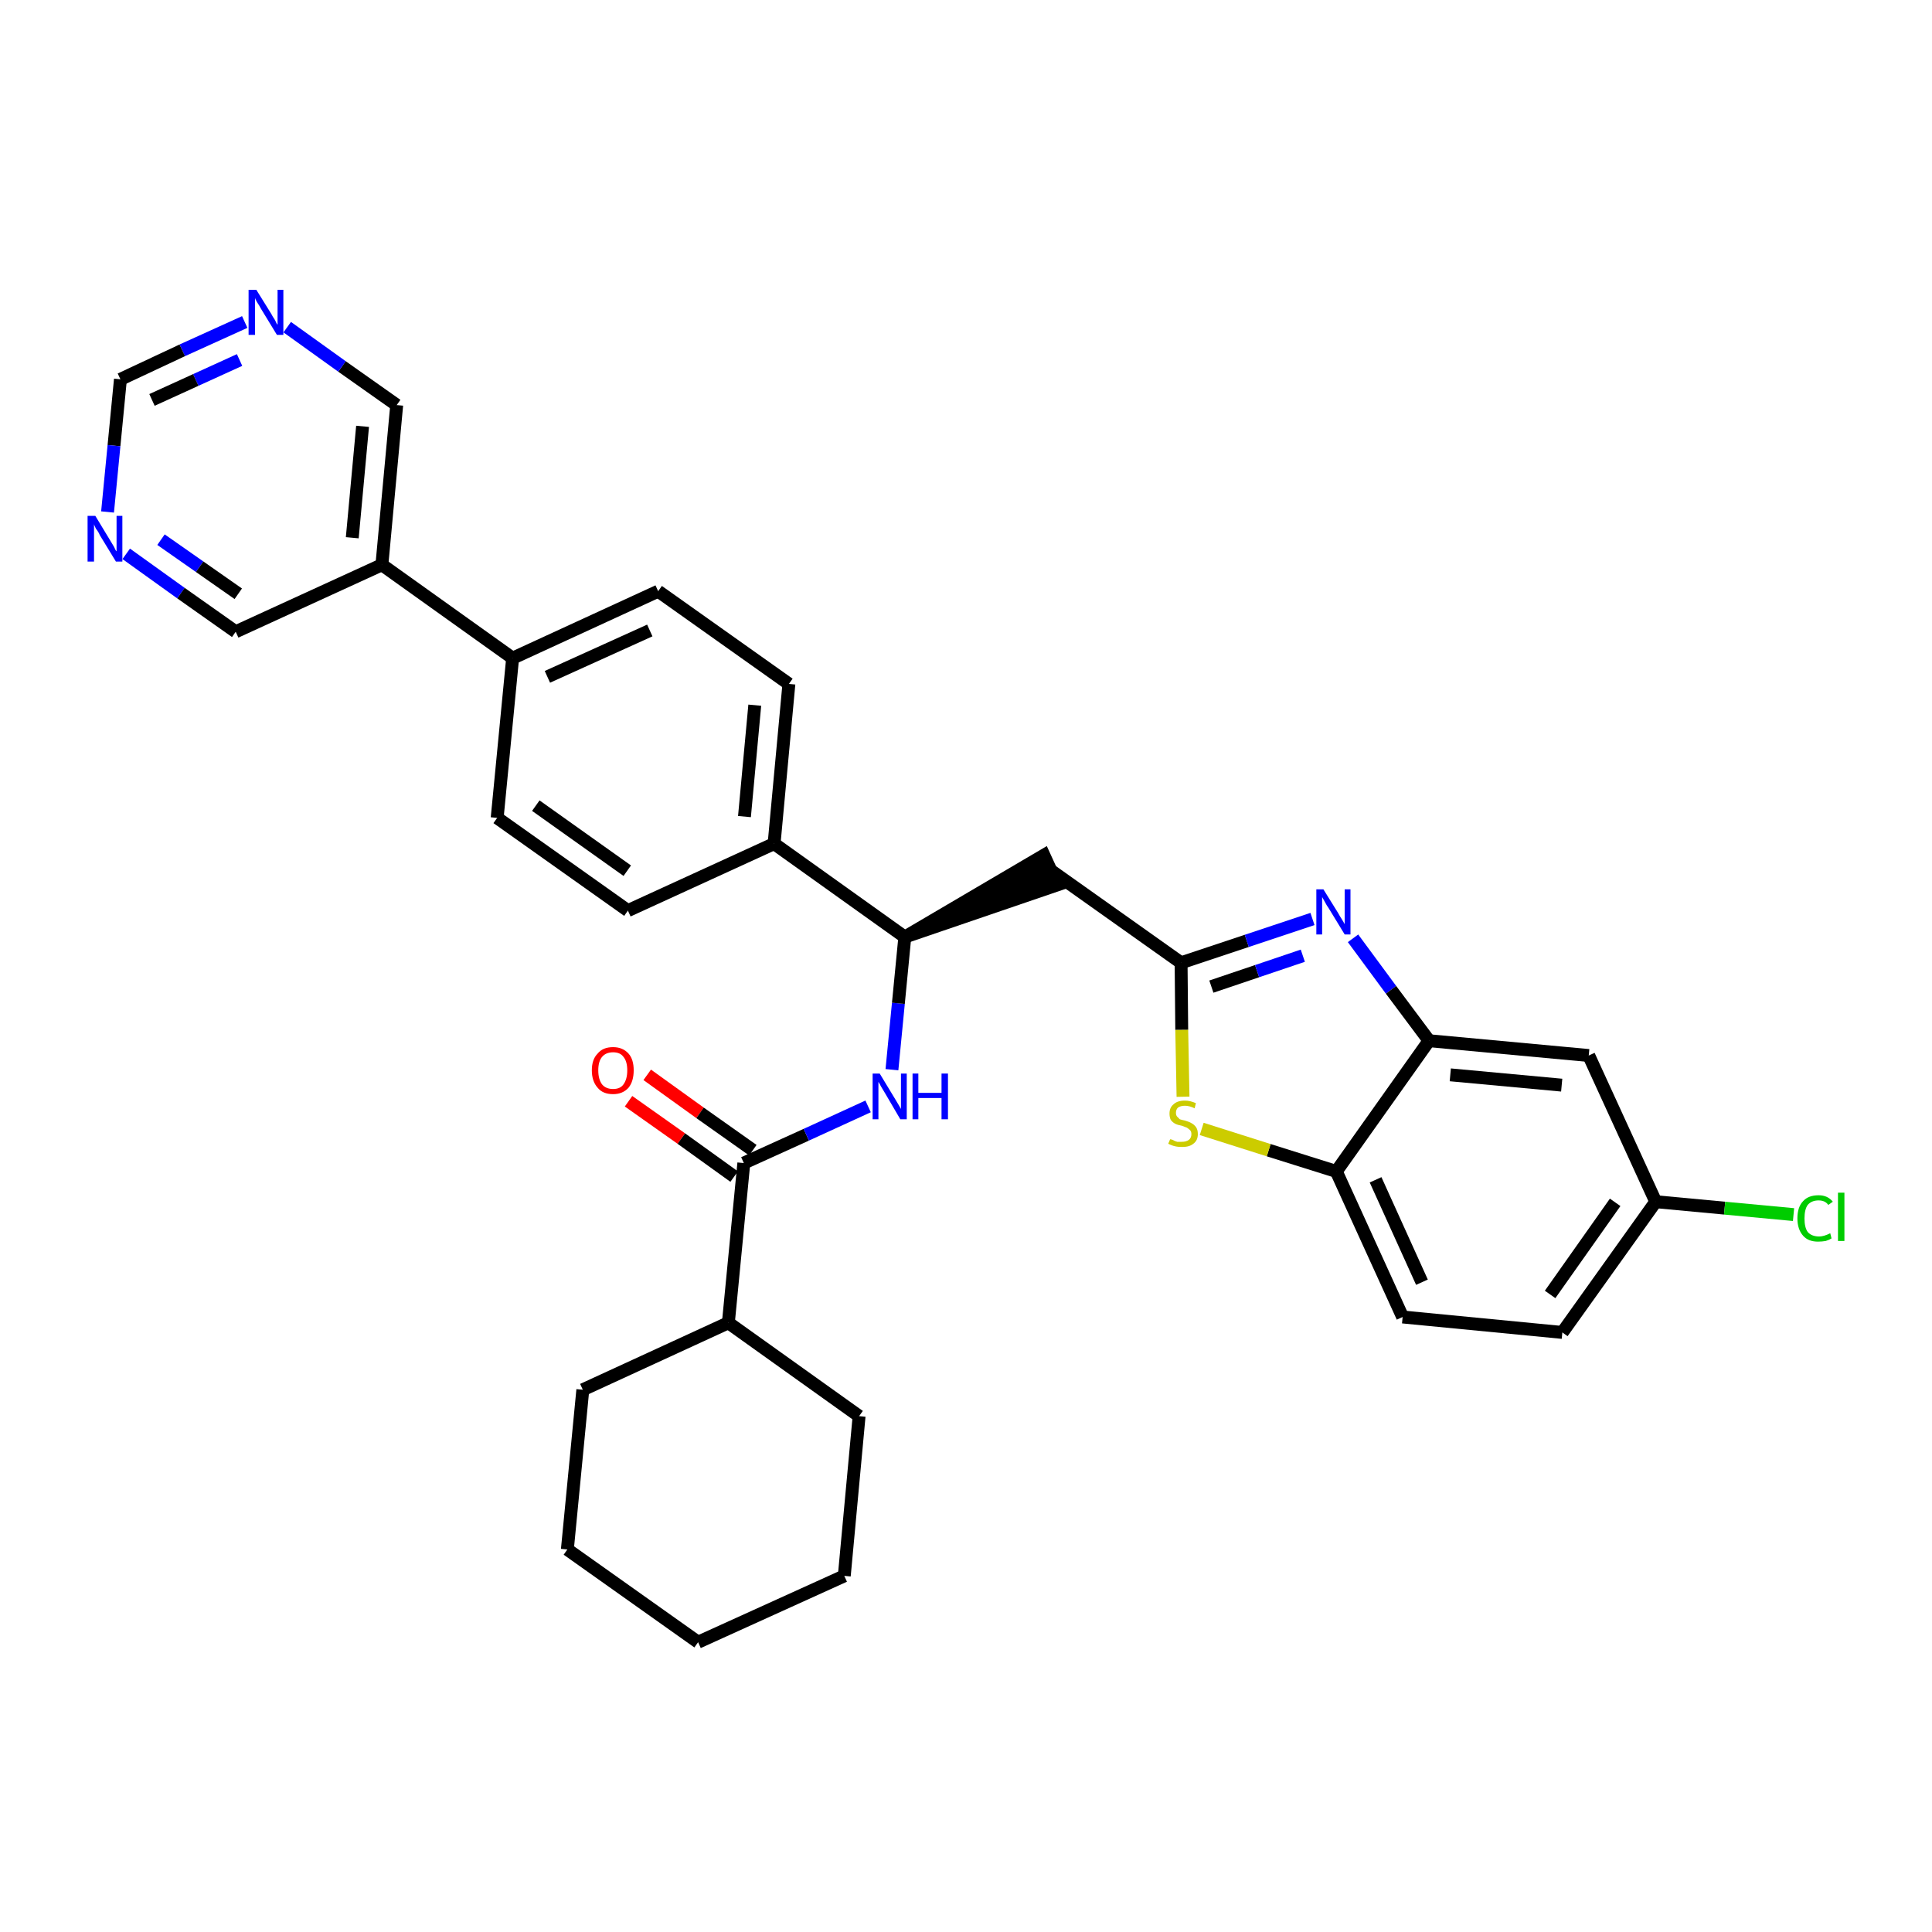 <?xml version='1.0' encoding='iso-8859-1'?>
<svg version='1.1' baseProfile='full'
              xmlns='http://www.w3.org/2000/svg'
                      xmlns:rdkit='http://www.rdkit.org/xml'
                      xmlns:xlink='http://www.w3.org/1999/xlink'
                  xml:space='preserve'
width='300px' height='300px' viewBox='0 0 300 300'>
<!-- END OF HEADER -->
<path class='bond-0 atom-0 atom-1' d='M 97.6,171.0 L 105.8,176.8' style='fill:none;fill-rule:evenodd;stroke:#FF0000;stroke-width:2.0px;stroke-linecap:butt;stroke-linejoin:miter;stroke-opacity:1' />
<path class='bond-0 atom-0 atom-1' d='M 105.8,176.8 L 114.0,182.7' style='fill:none;fill-rule:evenodd;stroke:#000000;stroke-width:2.0px;stroke-linecap:butt;stroke-linejoin:miter;stroke-opacity:1' />
<path class='bond-0 atom-0 atom-1' d='M 100.5,166.9 L 108.7,172.8' style='fill:none;fill-rule:evenodd;stroke:#FF0000;stroke-width:2.0px;stroke-linecap:butt;stroke-linejoin:miter;stroke-opacity:1' />
<path class='bond-0 atom-0 atom-1' d='M 108.7,172.8 L 116.9,178.6' style='fill:none;fill-rule:evenodd;stroke:#000000;stroke-width:2.0px;stroke-linecap:butt;stroke-linejoin:miter;stroke-opacity:1' />
<path class='bond-1 atom-1 atom-2' d='M 115.5,180.6 L 125.2,176.2' style='fill:none;fill-rule:evenodd;stroke:#000000;stroke-width:2.0px;stroke-linecap:butt;stroke-linejoin:miter;stroke-opacity:1' />
<path class='bond-1 atom-1 atom-2' d='M 125.2,176.2 L 134.8,171.8' style='fill:none;fill-rule:evenodd;stroke:#0000FF;stroke-width:2.0px;stroke-linecap:butt;stroke-linejoin:miter;stroke-opacity:1' />
<path class='bond-26 atom-1 atom-27' d='M 115.5,180.6 L 113.1,205.4' style='fill:none;fill-rule:evenodd;stroke:#000000;stroke-width:2.0px;stroke-linecap:butt;stroke-linejoin:miter;stroke-opacity:1' />
<path class='bond-2 atom-2 atom-3' d='M 138.5,166.1 L 139.5,155.8' style='fill:none;fill-rule:evenodd;stroke:#0000FF;stroke-width:2.0px;stroke-linecap:butt;stroke-linejoin:miter;stroke-opacity:1' />
<path class='bond-2 atom-2 atom-3' d='M 139.5,155.8 L 140.5,145.5' style='fill:none;fill-rule:evenodd;stroke:#000000;stroke-width:2.0px;stroke-linecap:butt;stroke-linejoin:miter;stroke-opacity:1' />
<path class='bond-3 atom-3 atom-4' d='M 140.5,145.5 L 164.2,137.4 L 162.1,132.8 Z' style='fill:#000000;fill-rule:evenodd;fill-opacity:1;stroke:#000000;stroke-width:2.0px;stroke-linecap:butt;stroke-linejoin:miter;stroke-opacity:1;' />
<path class='bond-14 atom-3 atom-15' d='M 140.5,145.5 L 120.2,131.0' style='fill:none;fill-rule:evenodd;stroke:#000000;stroke-width:2.0px;stroke-linecap:butt;stroke-linejoin:miter;stroke-opacity:1' />
<path class='bond-4 atom-4 atom-5' d='M 163.1,135.1 L 183.4,149.5' style='fill:none;fill-rule:evenodd;stroke:#000000;stroke-width:2.0px;stroke-linecap:butt;stroke-linejoin:miter;stroke-opacity:1' />
<path class='bond-5 atom-5 atom-6' d='M 183.4,149.5 L 193.6,146.1' style='fill:none;fill-rule:evenodd;stroke:#000000;stroke-width:2.0px;stroke-linecap:butt;stroke-linejoin:miter;stroke-opacity:1' />
<path class='bond-5 atom-5 atom-6' d='M 193.6,146.1 L 203.8,142.7' style='fill:none;fill-rule:evenodd;stroke:#0000FF;stroke-width:2.0px;stroke-linecap:butt;stroke-linejoin:miter;stroke-opacity:1' />
<path class='bond-5 atom-5 atom-6' d='M 188.1,153.2 L 195.2,150.8' style='fill:none;fill-rule:evenodd;stroke:#000000;stroke-width:2.0px;stroke-linecap:butt;stroke-linejoin:miter;stroke-opacity:1' />
<path class='bond-5 atom-5 atom-6' d='M 195.2,150.8 L 202.3,148.4' style='fill:none;fill-rule:evenodd;stroke:#0000FF;stroke-width:2.0px;stroke-linecap:butt;stroke-linejoin:miter;stroke-opacity:1' />
<path class='bond-32 atom-14 atom-5' d='M 183.7,170.3 L 183.5,159.9' style='fill:none;fill-rule:evenodd;stroke:#CCCC00;stroke-width:2.0px;stroke-linecap:butt;stroke-linejoin:miter;stroke-opacity:1' />
<path class='bond-32 atom-14 atom-5' d='M 183.5,159.9 L 183.4,149.5' style='fill:none;fill-rule:evenodd;stroke:#000000;stroke-width:2.0px;stroke-linecap:butt;stroke-linejoin:miter;stroke-opacity:1' />
<path class='bond-6 atom-6 atom-7' d='M 210.1,145.7 L 216.0,153.7' style='fill:none;fill-rule:evenodd;stroke:#0000FF;stroke-width:2.0px;stroke-linecap:butt;stroke-linejoin:miter;stroke-opacity:1' />
<path class='bond-6 atom-6 atom-7' d='M 216.0,153.7 L 221.9,161.6' style='fill:none;fill-rule:evenodd;stroke:#000000;stroke-width:2.0px;stroke-linecap:butt;stroke-linejoin:miter;stroke-opacity:1' />
<path class='bond-7 atom-7 atom-8' d='M 221.9,161.6 L 246.7,163.9' style='fill:none;fill-rule:evenodd;stroke:#000000;stroke-width:2.0px;stroke-linecap:butt;stroke-linejoin:miter;stroke-opacity:1' />
<path class='bond-7 atom-7 atom-8' d='M 225.2,166.9 L 242.5,168.5' style='fill:none;fill-rule:evenodd;stroke:#000000;stroke-width:2.0px;stroke-linecap:butt;stroke-linejoin:miter;stroke-opacity:1' />
<path class='bond-35 atom-13 atom-7' d='M 207.5,181.9 L 221.9,161.6' style='fill:none;fill-rule:evenodd;stroke:#000000;stroke-width:2.0px;stroke-linecap:butt;stroke-linejoin:miter;stroke-opacity:1' />
<path class='bond-8 atom-8 atom-9' d='M 246.7,163.9 L 257.1,186.6' style='fill:none;fill-rule:evenodd;stroke:#000000;stroke-width:2.0px;stroke-linecap:butt;stroke-linejoin:miter;stroke-opacity:1' />
<path class='bond-9 atom-9 atom-10' d='M 257.1,186.6 L 267.8,187.6' style='fill:none;fill-rule:evenodd;stroke:#000000;stroke-width:2.0px;stroke-linecap:butt;stroke-linejoin:miter;stroke-opacity:1' />
<path class='bond-9 atom-9 atom-10' d='M 267.8,187.6 L 278.5,188.6' style='fill:none;fill-rule:evenodd;stroke:#00CC00;stroke-width:2.0px;stroke-linecap:butt;stroke-linejoin:miter;stroke-opacity:1' />
<path class='bond-10 atom-9 atom-11' d='M 257.1,186.6 L 242.6,206.9' style='fill:none;fill-rule:evenodd;stroke:#000000;stroke-width:2.0px;stroke-linecap:butt;stroke-linejoin:miter;stroke-opacity:1' />
<path class='bond-10 atom-9 atom-11' d='M 250.8,186.7 L 240.7,201.0' style='fill:none;fill-rule:evenodd;stroke:#000000;stroke-width:2.0px;stroke-linecap:butt;stroke-linejoin:miter;stroke-opacity:1' />
<path class='bond-11 atom-11 atom-12' d='M 242.6,206.9 L 217.8,204.5' style='fill:none;fill-rule:evenodd;stroke:#000000;stroke-width:2.0px;stroke-linecap:butt;stroke-linejoin:miter;stroke-opacity:1' />
<path class='bond-12 atom-12 atom-13' d='M 217.8,204.5 L 207.5,181.9' style='fill:none;fill-rule:evenodd;stroke:#000000;stroke-width:2.0px;stroke-linecap:butt;stroke-linejoin:miter;stroke-opacity:1' />
<path class='bond-12 atom-12 atom-13' d='M 220.8,199.1 L 213.6,183.2' style='fill:none;fill-rule:evenodd;stroke:#000000;stroke-width:2.0px;stroke-linecap:butt;stroke-linejoin:miter;stroke-opacity:1' />
<path class='bond-13 atom-13 atom-14' d='M 207.5,181.9 L 197.0,178.6' style='fill:none;fill-rule:evenodd;stroke:#000000;stroke-width:2.0px;stroke-linecap:butt;stroke-linejoin:miter;stroke-opacity:1' />
<path class='bond-13 atom-13 atom-14' d='M 197.0,178.6 L 186.6,175.3' style='fill:none;fill-rule:evenodd;stroke:#CCCC00;stroke-width:2.0px;stroke-linecap:butt;stroke-linejoin:miter;stroke-opacity:1' />
<path class='bond-15 atom-15 atom-16' d='M 120.2,131.0 L 122.5,106.2' style='fill:none;fill-rule:evenodd;stroke:#000000;stroke-width:2.0px;stroke-linecap:butt;stroke-linejoin:miter;stroke-opacity:1' />
<path class='bond-15 atom-15 atom-16' d='M 115.6,126.8 L 117.2,109.5' style='fill:none;fill-rule:evenodd;stroke:#000000;stroke-width:2.0px;stroke-linecap:butt;stroke-linejoin:miter;stroke-opacity:1' />
<path class='bond-33 atom-26 atom-15' d='M 97.5,141.4 L 120.2,131.0' style='fill:none;fill-rule:evenodd;stroke:#000000;stroke-width:2.0px;stroke-linecap:butt;stroke-linejoin:miter;stroke-opacity:1' />
<path class='bond-16 atom-16 atom-17' d='M 122.5,106.2 L 102.2,91.8' style='fill:none;fill-rule:evenodd;stroke:#000000;stroke-width:2.0px;stroke-linecap:butt;stroke-linejoin:miter;stroke-opacity:1' />
<path class='bond-17 atom-17 atom-18' d='M 102.2,91.8 L 79.6,102.2' style='fill:none;fill-rule:evenodd;stroke:#000000;stroke-width:2.0px;stroke-linecap:butt;stroke-linejoin:miter;stroke-opacity:1' />
<path class='bond-17 atom-17 atom-18' d='M 100.9,97.9 L 85.0,105.1' style='fill:none;fill-rule:evenodd;stroke:#000000;stroke-width:2.0px;stroke-linecap:butt;stroke-linejoin:miter;stroke-opacity:1' />
<path class='bond-18 atom-18 atom-19' d='M 79.6,102.2 L 59.3,87.7' style='fill:none;fill-rule:evenodd;stroke:#000000;stroke-width:2.0px;stroke-linecap:butt;stroke-linejoin:miter;stroke-opacity:1' />
<path class='bond-24 atom-18 atom-25' d='M 79.6,102.2 L 77.2,127.0' style='fill:none;fill-rule:evenodd;stroke:#000000;stroke-width:2.0px;stroke-linecap:butt;stroke-linejoin:miter;stroke-opacity:1' />
<path class='bond-19 atom-19 atom-20' d='M 59.3,87.7 L 61.6,62.9' style='fill:none;fill-rule:evenodd;stroke:#000000;stroke-width:2.0px;stroke-linecap:butt;stroke-linejoin:miter;stroke-opacity:1' />
<path class='bond-19 atom-19 atom-20' d='M 54.7,83.5 L 56.3,66.2' style='fill:none;fill-rule:evenodd;stroke:#000000;stroke-width:2.0px;stroke-linecap:butt;stroke-linejoin:miter;stroke-opacity:1' />
<path class='bond-36 atom-24 atom-19' d='M 36.6,98.1 L 59.3,87.7' style='fill:none;fill-rule:evenodd;stroke:#000000;stroke-width:2.0px;stroke-linecap:butt;stroke-linejoin:miter;stroke-opacity:1' />
<path class='bond-20 atom-20 atom-21' d='M 61.6,62.9 L 53.1,56.9' style='fill:none;fill-rule:evenodd;stroke:#000000;stroke-width:2.0px;stroke-linecap:butt;stroke-linejoin:miter;stroke-opacity:1' />
<path class='bond-20 atom-20 atom-21' d='M 53.1,56.9 L 44.6,50.8' style='fill:none;fill-rule:evenodd;stroke:#0000FF;stroke-width:2.0px;stroke-linecap:butt;stroke-linejoin:miter;stroke-opacity:1' />
<path class='bond-21 atom-21 atom-22' d='M 38.0,50.0 L 28.3,54.4' style='fill:none;fill-rule:evenodd;stroke:#0000FF;stroke-width:2.0px;stroke-linecap:butt;stroke-linejoin:miter;stroke-opacity:1' />
<path class='bond-21 atom-21 atom-22' d='M 28.3,54.4 L 18.7,58.9' style='fill:none;fill-rule:evenodd;stroke:#000000;stroke-width:2.0px;stroke-linecap:butt;stroke-linejoin:miter;stroke-opacity:1' />
<path class='bond-21 atom-21 atom-22' d='M 37.2,55.9 L 30.4,59.0' style='fill:none;fill-rule:evenodd;stroke:#0000FF;stroke-width:2.0px;stroke-linecap:butt;stroke-linejoin:miter;stroke-opacity:1' />
<path class='bond-21 atom-21 atom-22' d='M 30.4,59.0 L 23.6,62.1' style='fill:none;fill-rule:evenodd;stroke:#000000;stroke-width:2.0px;stroke-linecap:butt;stroke-linejoin:miter;stroke-opacity:1' />
<path class='bond-22 atom-22 atom-23' d='M 18.7,58.9 L 17.7,69.2' style='fill:none;fill-rule:evenodd;stroke:#000000;stroke-width:2.0px;stroke-linecap:butt;stroke-linejoin:miter;stroke-opacity:1' />
<path class='bond-22 atom-22 atom-23' d='M 17.7,69.2 L 16.7,79.5' style='fill:none;fill-rule:evenodd;stroke:#0000FF;stroke-width:2.0px;stroke-linecap:butt;stroke-linejoin:miter;stroke-opacity:1' />
<path class='bond-23 atom-23 atom-24' d='M 19.6,86.0 L 28.1,92.1' style='fill:none;fill-rule:evenodd;stroke:#0000FF;stroke-width:2.0px;stroke-linecap:butt;stroke-linejoin:miter;stroke-opacity:1' />
<path class='bond-23 atom-23 atom-24' d='M 28.1,92.1 L 36.6,98.1' style='fill:none;fill-rule:evenodd;stroke:#000000;stroke-width:2.0px;stroke-linecap:butt;stroke-linejoin:miter;stroke-opacity:1' />
<path class='bond-23 atom-23 atom-24' d='M 25.0,83.8 L 31.0,88.0' style='fill:none;fill-rule:evenodd;stroke:#0000FF;stroke-width:2.0px;stroke-linecap:butt;stroke-linejoin:miter;stroke-opacity:1' />
<path class='bond-23 atom-23 atom-24' d='M 31.0,88.0 L 37.0,92.2' style='fill:none;fill-rule:evenodd;stroke:#000000;stroke-width:2.0px;stroke-linecap:butt;stroke-linejoin:miter;stroke-opacity:1' />
<path class='bond-25 atom-25 atom-26' d='M 77.2,127.0 L 97.5,141.4' style='fill:none;fill-rule:evenodd;stroke:#000000;stroke-width:2.0px;stroke-linecap:butt;stroke-linejoin:miter;stroke-opacity:1' />
<path class='bond-25 atom-25 atom-26' d='M 83.2,125.1 L 97.4,135.2' style='fill:none;fill-rule:evenodd;stroke:#000000;stroke-width:2.0px;stroke-linecap:butt;stroke-linejoin:miter;stroke-opacity:1' />
<path class='bond-27 atom-27 atom-28' d='M 113.1,205.4 L 90.5,215.8' style='fill:none;fill-rule:evenodd;stroke:#000000;stroke-width:2.0px;stroke-linecap:butt;stroke-linejoin:miter;stroke-opacity:1' />
<path class='bond-34 atom-32 atom-27' d='M 133.4,219.9 L 113.1,205.4' style='fill:none;fill-rule:evenodd;stroke:#000000;stroke-width:2.0px;stroke-linecap:butt;stroke-linejoin:miter;stroke-opacity:1' />
<path class='bond-28 atom-28 atom-29' d='M 90.5,215.8 L 88.1,240.6' style='fill:none;fill-rule:evenodd;stroke:#000000;stroke-width:2.0px;stroke-linecap:butt;stroke-linejoin:miter;stroke-opacity:1' />
<path class='bond-29 atom-29 atom-30' d='M 88.1,240.6 L 108.4,255.0' style='fill:none;fill-rule:evenodd;stroke:#000000;stroke-width:2.0px;stroke-linecap:butt;stroke-linejoin:miter;stroke-opacity:1' />
<path class='bond-30 atom-30 atom-31' d='M 108.4,255.0 L 131.1,244.7' style='fill:none;fill-rule:evenodd;stroke:#000000;stroke-width:2.0px;stroke-linecap:butt;stroke-linejoin:miter;stroke-opacity:1' />
<path class='bond-31 atom-31 atom-32' d='M 131.1,244.7 L 133.4,219.9' style='fill:none;fill-rule:evenodd;stroke:#000000;stroke-width:2.0px;stroke-linecap:butt;stroke-linejoin:miter;stroke-opacity:1' />
<path  class='atom-0' d='M 91.9 166.2
Q 91.9 164.5, 92.8 163.6
Q 93.6 162.6, 95.2 162.6
Q 96.7 162.6, 97.6 163.6
Q 98.4 164.5, 98.4 166.2
Q 98.4 167.9, 97.6 168.9
Q 96.7 169.9, 95.2 169.9
Q 93.6 169.9, 92.8 168.9
Q 91.9 167.9, 91.9 166.2
M 95.2 169.1
Q 96.3 169.1, 96.8 168.4
Q 97.4 167.6, 97.4 166.2
Q 97.4 164.8, 96.8 164.1
Q 96.3 163.4, 95.2 163.4
Q 94.1 163.4, 93.5 164.1
Q 92.9 164.8, 92.9 166.2
Q 92.9 167.6, 93.5 168.4
Q 94.1 169.1, 95.2 169.1
' fill='#FF0000'/>
<path  class='atom-2' d='M 136.6 166.7
L 138.9 170.5
Q 139.1 170.8, 139.5 171.5
Q 139.9 172.2, 139.9 172.2
L 139.9 166.7
L 140.8 166.7
L 140.8 173.8
L 139.8 173.8
L 137.4 169.7
Q 137.1 169.2, 136.8 168.7
Q 136.5 168.1, 136.4 168.0
L 136.4 173.8
L 135.5 173.8
L 135.5 166.7
L 136.6 166.7
' fill='#0000FF'/>
<path  class='atom-2' d='M 141.7 166.7
L 142.6 166.7
L 142.6 169.7
L 146.2 169.7
L 146.2 166.7
L 147.2 166.7
L 147.2 173.8
L 146.2 173.8
L 146.2 170.5
L 142.6 170.5
L 142.6 173.8
L 141.7 173.8
L 141.7 166.7
' fill='#0000FF'/>
<path  class='atom-6' d='M 205.5 138.1
L 207.8 141.8
Q 208.0 142.2, 208.4 142.8
Q 208.8 143.5, 208.8 143.5
L 208.8 138.1
L 209.7 138.1
L 209.7 145.1
L 208.8 145.1
L 206.3 141.0
Q 206.0 140.6, 205.7 140.0
Q 205.4 139.5, 205.3 139.3
L 205.3 145.1
L 204.4 145.1
L 204.4 138.1
L 205.5 138.1
' fill='#0000FF'/>
<path  class='atom-10' d='M 279.1 189.2
Q 279.1 187.4, 280.0 186.5
Q 280.8 185.6, 282.4 185.6
Q 283.8 185.6, 284.6 186.6
L 283.9 187.1
Q 283.4 186.4, 282.4 186.4
Q 281.3 186.4, 280.7 187.1
Q 280.2 187.8, 280.2 189.2
Q 280.2 190.6, 280.7 191.3
Q 281.3 192.0, 282.5 192.0
Q 283.2 192.0, 284.2 191.5
L 284.4 192.3
Q 284.1 192.5, 283.5 192.7
Q 282.9 192.8, 282.3 192.8
Q 280.8 192.8, 280.0 191.9
Q 279.1 190.9, 279.1 189.2
' fill='#00CC00'/>
<path  class='atom-10' d='M 285.4 185.2
L 286.4 185.2
L 286.4 192.7
L 285.4 192.7
L 285.4 185.2
' fill='#00CC00'/>
<path  class='atom-14' d='M 181.7 176.9
Q 181.8 176.9, 182.1 177.0
Q 182.4 177.2, 182.8 177.3
Q 183.2 177.3, 183.5 177.3
Q 184.2 177.3, 184.6 177.0
Q 185.0 176.7, 185.0 176.1
Q 185.0 175.7, 184.8 175.5
Q 184.6 175.3, 184.3 175.1
Q 184.0 175.0, 183.5 174.8
Q 182.9 174.7, 182.5 174.5
Q 182.1 174.3, 181.8 173.9
Q 181.6 173.5, 181.6 172.9
Q 181.6 172.0, 182.2 171.5
Q 182.8 170.9, 184.0 170.9
Q 184.8 170.9, 185.7 171.3
L 185.5 172.1
Q 184.7 171.7, 184.0 171.7
Q 183.3 171.7, 182.9 172.0
Q 182.6 172.3, 182.6 172.8
Q 182.6 173.2, 182.8 173.4
Q 183.0 173.6, 183.2 173.8
Q 183.5 173.9, 184.0 174.0
Q 184.7 174.2, 185.0 174.4
Q 185.4 174.6, 185.7 175.0
Q 186.0 175.4, 186.0 176.1
Q 186.0 177.1, 185.3 177.6
Q 184.7 178.1, 183.6 178.1
Q 182.9 178.1, 182.5 178.0
Q 182.0 177.9, 181.4 177.6
L 181.7 176.9
' fill='#CCCC00'/>
<path  class='atom-21' d='M 39.8 45.0
L 42.1 48.7
Q 42.3 49.1, 42.7 49.7
Q 43.0 50.4, 43.1 50.4
L 43.1 45.0
L 44.0 45.0
L 44.0 52.0
L 43.0 52.0
L 40.5 47.9
Q 40.3 47.5, 39.9 46.9
Q 39.6 46.4, 39.6 46.2
L 39.6 52.0
L 38.6 52.0
L 38.6 45.0
L 39.8 45.0
' fill='#0000FF'/>
<path  class='atom-23' d='M 14.8 80.1
L 17.1 83.9
Q 17.3 84.2, 17.7 84.9
Q 18.0 85.6, 18.1 85.6
L 18.1 80.1
L 19.0 80.1
L 19.0 87.2
L 18.0 87.2
L 15.5 83.1
Q 15.3 82.6, 14.9 82.1
Q 14.6 81.5, 14.6 81.4
L 14.6 87.2
L 13.6 87.2
L 13.6 80.1
L 14.8 80.1
' fill='#0000FF'/>
</svg>
